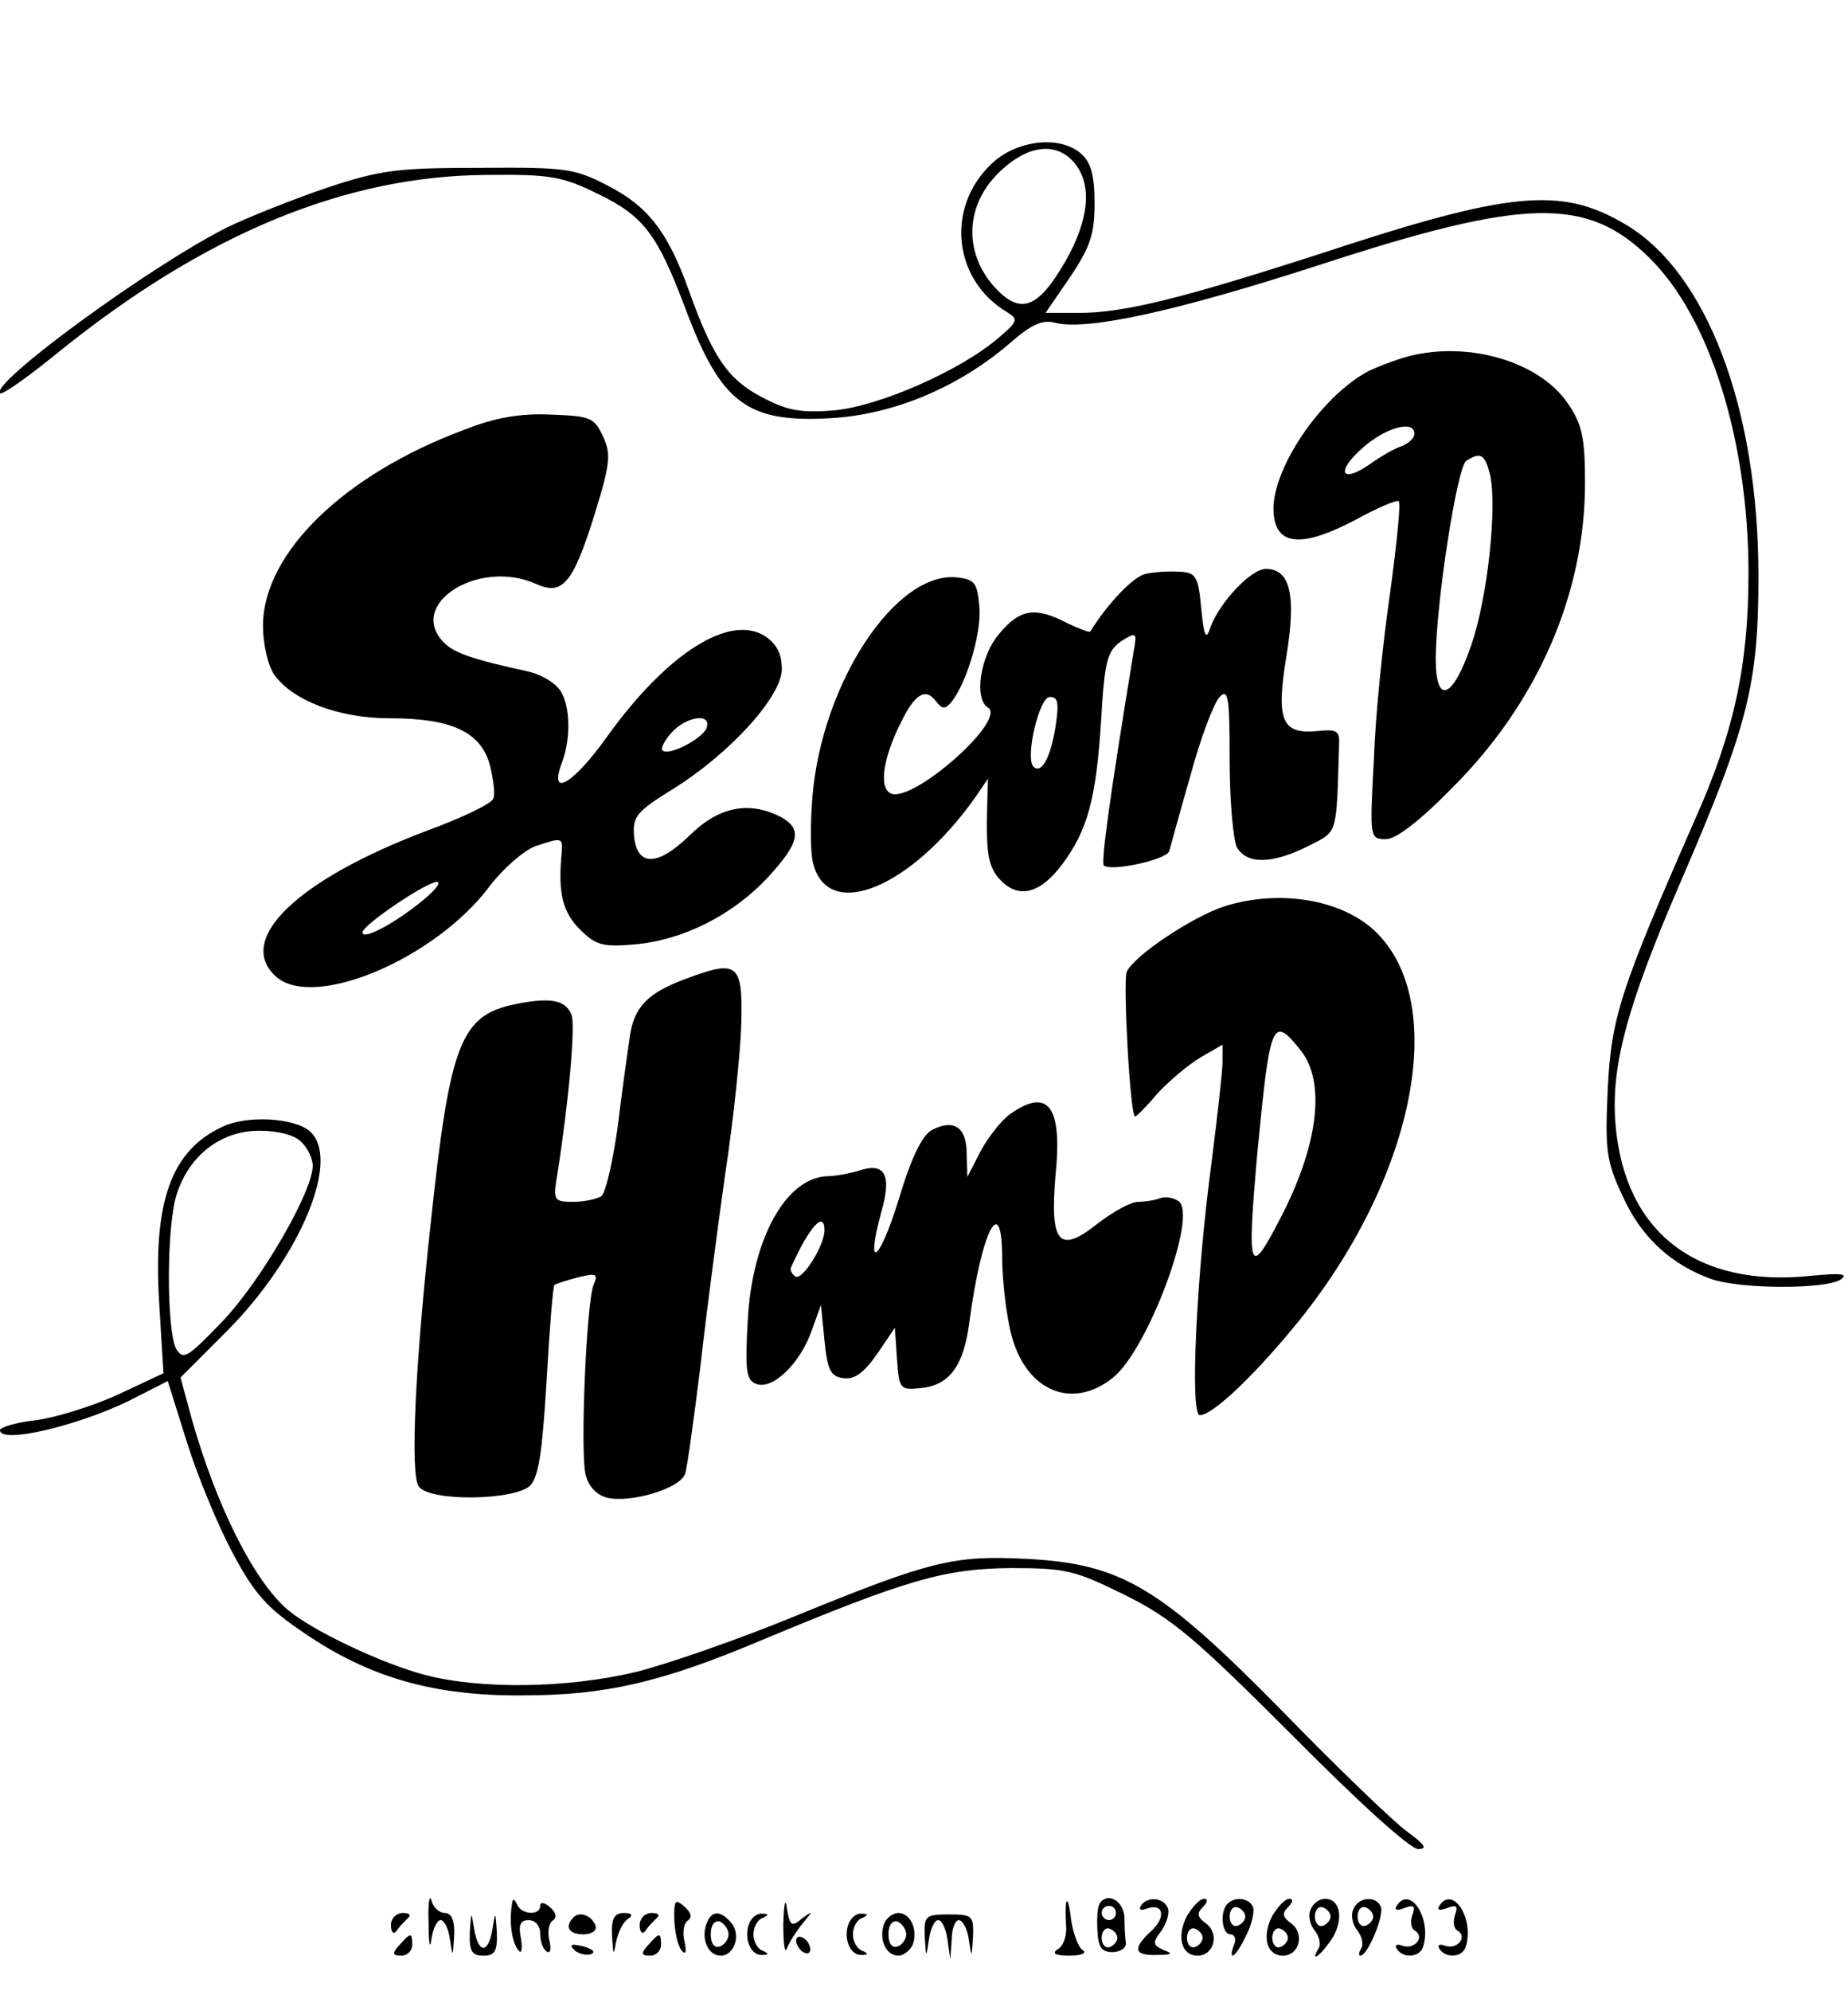 <?xml version="1.0" standalone="no"?>
<!DOCTYPE svg PUBLIC "-//W3C//DTD SVG 20010904//EN"
 "http://www.w3.org/TR/2001/REC-SVG-20010904/DTD/svg10.dtd">
<svg version="1.0" xmlns="http://www.w3.org/2000/svg"
 width="260pt" height="280pt" viewBox="0 0 260 280"
 preserveAspectRatio="xMidYMid meet">

<g transform="translate(0,280) scale(0.1,-0.1)"
fill="#000000" stroke="none">
<path d="M1401 2575 c-71 -60 -63 -167 16 -214 16 -10 15 -13 -12 -36 -55 -47
-168 -96 -231 -102 -49 -4 -67 0 -103 19 -47 25 -68 55 -102 150 -29 81 -57
118 -114 147 -46 24 -59 26 -180 25 -115 0 -140 -3 -215 -28 -47 -16 -110 -41
-141 -56 -109 -55 -333 -219 -319 -233 3 -3 41 24 85 60 204 164 401 246 600
247 90 1 106 -2 157 -27 64 -31 83 -57 122 -160 50 -134 87 -162 205 -155 88
5 178 43 249 103 33 29 48 36 67 31 45 -11 169 16 370 81 291 95 378 97 466
10 85 -84 139 -257 139 -443 0 -129 -20 -223 -76 -348 -104 -237 -117 -276
-122 -377 -4 -87 -2 -102 21 -151 26 -58 69 -97 126 -117 43 -14 161 -14 181
0 11 8 0 9 -42 5 -161 -17 -262 61 -275 212 -7 81 15 165 92 343 95 220 109
277 109 429 0 236 -73 428 -188 495 -90 53 -162 46 -426 -41 -195 -63 -278
-84 -342 -84 l-47 0 35 51 c28 42 34 60 34 103 0 39 -5 57 -18 69 -28 26 -85
21 -121 -8z m115 -10 c22 -33 13 -85 -24 -144 -35 -57 -60 -63 -96 -21 -40 48
-37 111 8 156 43 43 87 46 112 9z"/>
<path d="M1990 2301 c-19 -4 -48 -15 -65 -23 -69 -37 -139 -143 -133 -201 4
-45 41 -47 115 -8 31 17 59 29 61 26 3 -3 -3 -60 -12 -127 -10 -68 -21 -174
-23 -235 -6 -112 -6 -113 17 -113 14 0 47 25 94 73 120 120 186 273 186 428 0
62 -4 82 -23 110 -38 58 -133 88 -217 70z m0 -111 c0 -6 -8 -13 -17 -17 -10
-3 -31 -15 -46 -26 -41 -28 -48 -10 -9 24 32 28 72 39 72 19z m106 -56 c11
-44 -3 -175 -26 -241 -26 -76 -50 -85 -50 -20 0 77 30 271 43 279 20 13 26 9
33 -18z"/>
<path d="M654 2196 c-170 -63 -284 -174 -284 -276 0 -26 7 -56 16 -69 26 -36
90 -61 162 -61 87 0 128 -19 141 -65 5 -20 8 -42 5 -48 -2 -7 -44 -27 -93 -45
-183 -69 -270 -153 -213 -205 53 -48 225 25 301 127 19 25 48 50 64 56 39 13
39 13 37 -12 -5 -55 2 -81 26 -105 22 -22 32 -25 77 -21 68 6 138 41 188 95
44 48 48 67 18 84 -45 23 -87 15 -128 -25 -46 -45 -75 -45 -79 -1 -2 27 4 34
54 65 81 50 154 131 154 169 0 21 -7 35 -23 46 -50 33 -139 -24 -223 -141 -47
-66 -82 -87 -64 -38 15 38 12 91 -6 108 -8 9 -27 19 -42 22 -78 17 -103 26
-117 40 -54 54 48 119 129 83 37 -17 52 0 82 96 23 74 24 87 12 112 -12 26
-18 28 -73 30 -42 2 -78 -4 -121 -21z m340 -420 c-6 -15 -54 -40 -62 -31 -3 2
3 14 13 25 21 23 57 28 49 6z m-399 -242 c-39 -32 -85 -57 -85 -45 0 10 90 71
105 71 6 -1 -3 -12 -20 -26z"/>
<path d="M1612 1993 c-17 -3 -54 -42 -78 -81 -1 -2 -16 4 -33 12 -44 23 -66
20 -95 -15 -27 -31 -36 -92 -16 -104 27 -17 -104 -133 -136 -121 -18 7 -12 50
14 101 19 39 34 48 48 30 9 -12 13 -13 22 -3 22 27 43 98 40 134 -3 34 -6 39
-31 42 -86 10 -191 -148 -204 -309 -3 -37 -3 -78 1 -93 21 -83 138 -35 229 94
l17 25 -1 -35 c-2 -71 1 -90 20 -109 25 -25 55 -17 85 23 36 48 48 92 55 200
5 88 9 100 28 114 22 14 23 13 18 -14 -34 -207 -46 -296 -42 -301 10 -9 88 8
92 20 2 7 15 55 30 107 14 52 33 102 41 110 12 12 14 1 14 -89 0 -56 5 -111
10 -122 14 -25 50 -24 100 1 43 22 40 13 44 143 1 19 -3 22 -30 19 -51 -5 -59
15 -44 106 14 86 5 122 -29 122 -21 0 -65 -47 -78 -82 -6 -19 -9 -14 -13 27
-4 45 -8 50 -30 51 -14 1 -35 0 -48 -3z m-127 -215 c-7 -44 -20 -67 -31 -56
-12 12 8 98 23 98 12 0 13 -9 8 -42z"/>
<path d="M1724 1526 c-47 -15 -130 -71 -139 -93 -5 -16 5 -203 12 -203 2 0 17
15 32 33 16 17 43 40 60 50 l31 18 0 -24 c0 -13 -7 -75 -15 -138 -22 -163 -31
-359 -17 -359 19 0 82 61 143 137 163 205 208 449 101 546 -48 43 -133 56
-208 33z m106 -203 c35 -44 25 -130 -25 -229 -48 -94 -51 -86 -36 85 18 186
21 194 61 144z"/>
<path d="M966 1424 c-55 -20 -74 -40 -80 -82 -3 -21 -11 -77 -17 -127 -7 -49
-17 -93 -23 -97 -6 -4 -24 -8 -39 -8 -28 0 -29 2 -23 38 16 101 26 211 20 225
-8 21 -30 25 -79 15 -77 -16 -92 -54 -119 -308 -22 -200 -29 -352 -17 -370 15
-22 135 -20 157 1 12 13 17 48 23 147 4 72 9 133 11 135 3 2 18 7 34 11 25 6
28 5 21 -11 -10 -26 -19 -236 -11 -267 4 -16 15 -28 30 -32 33 -8 104 13 110
34 3 9 12 76 21 147 8 72 24 194 35 272 12 78 22 175 23 215 2 83 -5 89 -77
62z"/>
<path d="M1422 1234 c-12 -8 -31 -32 -42 -52 l-19 -37 -1 33 c0 37 -18 49 -49
33 -14 -8 -29 -39 -47 -99 -27 -87 -47 -101 -24 -16 15 52 5 70 -31 58 -13 -4
-34 -8 -46 -8 -58 -3 -105 -89 -111 -203 -4 -71 -2 -84 12 -89 23 -9 62 29 78
75 l13 36 5 -50 c4 -42 9 -51 27 -53 15 -2 28 7 47 34 l25 37 3 -44 c3 -42 4
-44 33 -41 41 4 61 31 69 94 17 128 46 184 46 88 0 -27 5 -72 11 -99 18 -84
84 -116 144 -69 50 39 121 231 93 249 -7 5 -19 7 -26 4 -8 -3 -22 -5 -31 -5
-10 0 -35 -14 -56 -30 -55 -44 -68 -29 -60 67 10 97 -10 124 -63 87z m-262
-164 c0 -21 -31 -71 -41 -65 -5 4 -8 9 -6 13 26 58 47 80 47 52z"/>
<path d="M314 1216 c-73 -33 -99 -105 -90 -249 l6 -98 -64 -30 c-35 -16 -86
-32 -115 -36 -28 -3 -51 -10 -51 -14 0 -20 109 6 181 41 l55 28 27 -86 c15
-48 44 -118 65 -157 31 -58 49 -77 101 -112 91 -62 182 -88 306 -87 116 0 195
18 335 77 206 86 259 101 351 102 79 0 91 -3 162 -38 66 -33 97 -59 235 -197
92 -93 166 -160 177 -160 14 0 10 6 -16 25 -19 14 -97 89 -174 168 -173 176
-227 208 -361 215 -102 5 -133 -2 -324 -80 -80 -33 -181 -68 -225 -79 -96 -23
-219 -25 -298 -4 -60 16 -158 62 -193 92 -47 41 -99 144 -134 267 l-16 59 66
66 c103 104 161 243 115 281 -22 18 -87 22 -121 6z m110 -22 c9 -8 16 -24 16
-33 0 -37 -73 -162 -126 -218 -50 -52 -56 -56 -66 -40 -14 26 -14 175 1 219
18 54 62 88 116 88 26 0 50 -6 59 -16z"/>
<path d="M603 95 c0 -27 2 -38 4 -22 2 15 8 27 13 27 5 0 11 -12 13 -27 4 -26
4 -26 6 5 1 22 -4 32 -13 32 -8 0 -17 8 -19 18 -3 9 -5 -5 -4 -33z"/>
<path d="M1102 95 c0 -27 2 -43 5 -35 3 8 13 24 22 35 15 18 15 19 -1 7 -14
-12 -17 -10 -21 15 -2 16 -4 6 -5 -22z"/>
<path d="M720 120 c-4 -25 1 -54 10 -63 4 -5 5 3 3 17 -4 19 -1 26 11 26 9 0
16 -8 16 -19 0 -11 4 -22 9 -25 5 -4 7 3 4 15 -3 12 -1 24 4 28 7 4 6 11 -3
19 -8 7 -14 8 -14 2 0 -14 -27 -13 -33 3 -4 8 -6 8 -7 -3z"/>
<path d="M949 118 c-2 -25 3 -53 11 -62 5 -5 6 1 3 14 -3 12 -1 25 4 29 7 4 6
11 -3 19 -11 10 -14 10 -15 0z"/>
<path d="M1500 125 c-1 -5 -1 -21 0 -34 1 -13 -4 -28 -12 -32 -9 -6 -3 -9 17
-9 17 0 25 4 18 8 -6 4 -13 23 -16 42 -2 19 -5 31 -7 25z"/>
<path d="M1547 123 c-3 -5 -4 -21 -3 -38 1 -23 6 -30 21 -30 11 0 20 6 19 13
-1 6 -2 23 -2 37 -2 23 -25 35 -35 18z m23 -13 c0 -5 -4 -10 -10 -10 -5 0 -10
5 -10 10 0 6 5 10 10 10 6 0 10 -4 10 -10z m2 -35 c0 -5 -5 -11 -11 -13 -6 -2
-11 4 -11 13 0 9 5 15 11 13 6 -2 11 -8 11 -13z"/>
<path d="M1605 120 c-3 -5 0 -7 8 -4 24 9 28 -12 7 -31 -27 -25 -25 -35 8 -34
21 0 23 2 9 7 -15 7 -16 10 -3 27 7 10 12 25 9 32 -6 15 -29 17 -38 3z"/>
<path d="M1670 106 c-15 -29 -8 -56 15 -56 23 0 31 31 12 45 -12 9 -14 14 -5
23 7 7 8 12 2 12 -6 0 -16 -11 -24 -24z m22 -31 c0 -5 -5 -11 -11 -13 -6 -2
-11 4 -11 13 0 9 5 15 11 13 6 -2 11 -8 11 -13z"/>
<path d="M1727 123 c-11 -11 -8 -43 4 -43 6 0 9 -7 5 -15 -9 -25 3 -17 17 13
8 15 12 33 10 40 -5 13 -25 16 -36 5z m25 -18 c0 -5 -5 -11 -11 -13 -6 -2 -11
4 -11 13 0 9 5 15 11 13 6 -2 11 -8 11 -13z"/>
<path d="M1790 106 c-15 -29 -8 -56 15 -56 23 0 31 31 12 45 -12 9 -14 14 -5
23 7 7 8 12 2 12 -6 0 -16 -11 -24 -24z m22 -31 c0 -5 -5 -11 -11 -13 -6 -2
-11 4 -11 13 0 9 5 15 11 13 6 -2 11 -8 11 -13z"/>
<path d="M1844 115 c-4 -8 -1 -22 6 -30 6 -8 9 -19 5 -25 -13 -22 4 -9 19 14
17 27 12 56 -10 56 -8 0 -17 -7 -20 -15z m28 -10 c0 -5 -5 -11 -11 -13 -6 -2
-11 4 -11 13 0 9 5 15 11 13 6 -2 11 -8 11 -13z"/>
<path d="M1904 115 c-4 -8 -1 -22 6 -30 6 -8 9 -19 5 -25 -3 -5 -4 -10 -1 -10
10 0 33 55 29 68 -6 17 -32 15 -39 -3z m28 -10 c0 -5 -5 -11 -11 -13 -6 -2
-11 4 -11 13 0 9 5 15 11 13 6 -2 11 -8 11 -13z"/>
<path d="M1965 120 c-4 -6 1 -7 11 -3 13 5 16 3 11 -10 -3 -9 -2 -19 4 -22 14
-9 -1 -27 -18 -21 -8 3 -11 1 -8 -4 8 -14 32 -13 37 2 13 39 -18 88 -37 58z"/>
<path d="M2025 120 c-4 -6 1 -7 11 -3 13 5 16 3 11 -10 -3 -9 -2 -19 4 -22 14
-9 -1 -27 -18 -21 -8 3 -11 1 -8 -4 8 -14 32 -13 37 2 13 39 -18 88 -37 58z"/>
<path d="M550 93 c0 -10 4 -14 8 -8 4 6 11 13 16 18 5 4 2 7 -7 7 -10 0 -17
-8 -17 -17z"/>
<path d="M661 83 c-1 -27 3 -33 19 -33 16 0 20 6 19 33 -2 30 -2 30 -6 5 -6
-36 -20 -36 -26 0 -4 25 -4 25 -6 -5z"/>
<path d="M807 104 c-13 -13 -7 -24 14 -24 11 0 19 5 17 12 -5 14 -22 21 -31
12z"/>
<path d="M861 78 c2 -28 2 -29 6 -8 3 14 10 28 17 32 7 5 5 8 -6 8 -14 0 -18
-8 -17 -32z"/>
<path d="M900 93 c0 -10 4 -14 8 -8 4 6 11 13 16 18 5 4 2 7 -7 7 -10 0 -17
-8 -17 -17z"/>
<path d="M994 95 c-8 -21 2 -45 20 -45 19 0 29 29 15 46 -15 18 -28 18 -35 -1z
m31 -15 c0 -7 -6 -15 -12 -17 -8 -3 -13 4 -13 17 0 13 5 20 13 18 6 -3 12 -11
12 -18z"/>
<path d="M1054 95 c-8 -20 2 -45 18 -44 10 0 10 2 1 6 -7 2 -13 13 -13 23 0
10 6 21 13 23 9 4 9 6 -1 6 -7 1 -15 -6 -18 -14z"/>
<path d="M1194 95 c-8 -20 2 -45 18 -44 10 0 10 2 1 6 -7 2 -13 13 -13 23 0
10 6 21 13 23 9 4 9 6 -1 6 -7 1 -15 -6 -18 -14z"/>
<path d="M1244 95 c-8 -21 2 -45 20 -45 7 0 16 7 20 15 8 21 -3 45 -20 45 -8
0 -17 -7 -20 -15z m31 -15 c0 -7 -6 -15 -12 -17 -8 -3 -13 4 -13 17 0 13 5 20
13 18 6 -3 12 -11 12 -18z"/>
<path d="M1301 77 c2 -31 2 -31 6 -4 2 15 8 27 13 27 5 0 11 -12 13 -27 l4
-28 2 28 c0 15 5 27 10 27 5 0 12 -12 14 -27 4 -27 4 -27 6 4 1 29 -1 31 -34
31 -33 0 -35 -2 -34 -31z"/>
<path d="M562 65 c-11 -12 -10 -15 3 -15 8 0 15 7 15 15 0 18 -2 18 -18 0z"/>
<path d="M912 65 c-11 -12 -10 -15 3 -15 8 0 15 7 15 15 0 18 -2 18 -18 0z"/>
<path d="M1120 71 c0 -5 5 -13 10 -16 6 -3 10 -2 10 4 0 5 -4 13 -10 16 -5 3
-10 2 -10 -4z"/>
<path d="M808 58 c5 -5 16 -8 23 -6 8 3 3 7 -10 11 -17 4 -21 3 -13 -5z"/>
</g>
</svg>
